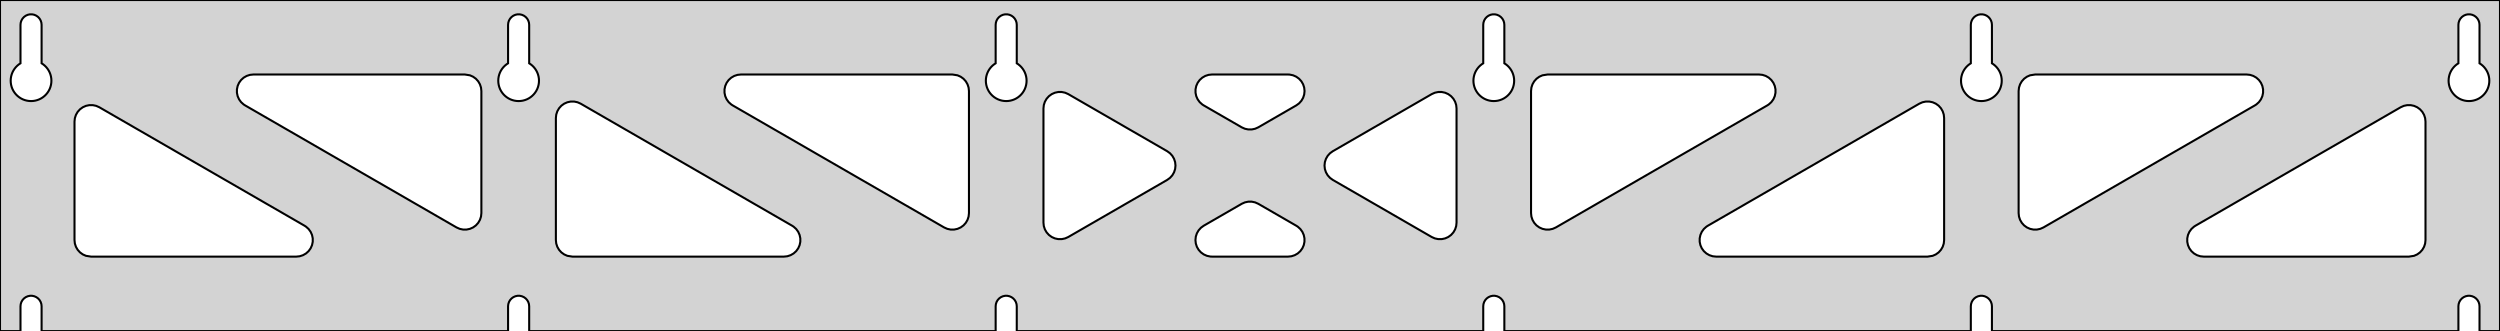 <?xml version="1.0" standalone="no"?>
<!DOCTYPE svg PUBLIC "-//W3C//DTD SVG 1.1//EN" "http://www.w3.org/Graphics/SVG/1.1/DTD/svg11.dtd">
<svg width="604mm" height="80mm" viewBox="0 -80 604 80" xmlns="http://www.w3.org/2000/svg" version="1.1">
<title>OpenSCAD Model</title>
<path d="
M 604,-80 L 0,-80 L 0,-0 L 4.95,-0 L 4.95,-6 L 5.006,-6.53
 L 5.17,-7.037 L 5.437,-7.499 L 5.794,-7.895 L 6.225,-8.208 L 6.712,-8.425 L 7.233,-8.536
 L 7.767,-8.536 L 8.288,-8.425 L 8.775,-8.208 L 9.206,-7.895 L 9.563,-7.499 L 9.83,-7.037
 L 9.994,-6.53 L 10.05,-6 L 10.05,-0 L 122.75,-0 L 122.75,-6 L 122.806,-6.53
 L 122.97,-7.037 L 123.237,-7.499 L 123.594,-7.895 L 124.025,-8.208 L 124.512,-8.425 L 125.033,-8.536
 L 125.567,-8.536 L 126.088,-8.425 L 126.575,-8.208 L 127.006,-7.895 L 127.363,-7.499 L 127.63,-7.037
 L 127.794,-6.53 L 127.85,-6 L 127.85,-0 L 240.55,-0 L 240.55,-6 L 240.606,-6.53
 L 240.77,-7.037 L 241.037,-7.499 L 241.394,-7.895 L 241.825,-8.208 L 242.312,-8.425 L 242.833,-8.536
 L 243.367,-8.536 L 243.888,-8.425 L 244.375,-8.208 L 244.806,-7.895 L 245.163,-7.499 L 245.43,-7.037
 L 245.594,-6.53 L 245.65,-6 L 245.65,-0 L 358.35,-0 L 358.35,-6 L 358.406,-6.53
 L 358.57,-7.037 L 358.837,-7.499 L 359.194,-7.895 L 359.625,-8.208 L 360.112,-8.425 L 360.633,-8.536
 L 361.167,-8.536 L 361.688,-8.425 L 362.175,-8.208 L 362.606,-7.895 L 362.963,-7.499 L 363.23,-7.037
 L 363.394,-6.53 L 363.45,-6 L 363.45,-0 L 476.15,-0 L 476.15,-6 L 476.206,-6.53
 L 476.37,-7.037 L 476.637,-7.499 L 476.994,-7.895 L 477.425,-8.208 L 477.912,-8.425 L 478.433,-8.536
 L 478.967,-8.536 L 479.488,-8.425 L 479.975,-8.208 L 480.406,-7.895 L 480.763,-7.499 L 481.03,-7.037
 L 481.194,-6.53 L 481.25,-6 L 481.25,-0 L 593.95,-0 L 593.95,-6 L 594.006,-6.53
 L 594.17,-7.037 L 594.437,-7.499 L 594.794,-7.895 L 595.225,-8.208 L 595.712,-8.425 L 596.233,-8.536
 L 596.767,-8.536 L 597.288,-8.425 L 597.775,-8.208 L 598.206,-7.895 L 598.563,-7.499 L 598.83,-7.037
 L 598.994,-6.53 L 599.05,-6 L 599.05,-0 L 604,-0 z
M 6.986,-55.607 L 6.477,-55.688 L 5.98,-55.821 L 5.499,-56.005 L 5.04,-56.239 L 4.608,-56.52
 L 4.208,-56.844 L 3.844,-57.208 L 3.52,-57.608 L 3.239,-58.04 L 3.005,-58.499 L 2.821,-58.98
 L 2.688,-59.477 L 2.607,-59.986 L 2.58,-60.5 L 2.607,-61.014 L 2.688,-61.523 L 2.821,-62.02
 L 3.005,-62.501 L 3.239,-62.96 L 3.52,-63.392 L 3.844,-63.792 L 4.208,-64.156 L 4.608,-64.48
 L 4.95,-64.702 L 4.95,-74 L 5.006,-74.53 L 5.17,-75.037 L 5.437,-75.499 L 5.794,-75.895
 L 6.225,-76.208 L 6.712,-76.425 L 7.233,-76.536 L 7.767,-76.536 L 8.288,-76.425 L 8.775,-76.208
 L 9.206,-75.895 L 9.563,-75.499 L 9.83,-75.037 L 9.994,-74.53 L 10.05,-74 L 10.05,-64.702
 L 10.392,-64.48 L 10.792,-64.156 L 11.156,-63.792 L 11.48,-63.392 L 11.761,-62.96 L 11.995,-62.501
 L 12.179,-62.02 L 12.312,-61.523 L 12.393,-61.014 L 12.42,-60.5 L 12.393,-59.986 L 12.312,-59.477
 L 12.179,-58.98 L 11.995,-58.499 L 11.761,-58.04 L 11.48,-57.608 L 11.156,-57.208 L 10.792,-56.844
 L 10.392,-56.52 L 9.96,-56.239 L 9.501,-56.005 L 9.02,-55.821 L 8.523,-55.688 L 8.014,-55.607
 L 7.5,-55.58 z
M 124.786,-55.607 L 124.277,-55.688 L 123.78,-55.821 L 123.299,-56.005 L 122.84,-56.239 L 122.408,-56.52
 L 122.008,-56.844 L 121.644,-57.208 L 121.32,-57.608 L 121.039,-58.04 L 120.805,-58.499 L 120.621,-58.98
 L 120.488,-59.477 L 120.407,-59.986 L 120.38,-60.5 L 120.407,-61.014 L 120.488,-61.523 L 120.621,-62.02
 L 120.805,-62.501 L 121.039,-62.96 L 121.32,-63.392 L 121.644,-63.792 L 122.008,-64.156 L 122.408,-64.48
 L 122.75,-64.702 L 122.75,-74 L 122.806,-74.53 L 122.97,-75.037 L 123.237,-75.499 L 123.594,-75.895
 L 124.025,-76.208 L 124.512,-76.425 L 125.033,-76.536 L 125.567,-76.536 L 126.088,-76.425 L 126.575,-76.208
 L 127.006,-75.895 L 127.363,-75.499 L 127.63,-75.037 L 127.794,-74.53 L 127.85,-74 L 127.85,-64.702
 L 128.192,-64.48 L 128.592,-64.156 L 128.956,-63.792 L 129.28,-63.392 L 129.561,-62.96 L 129.795,-62.501
 L 129.979,-62.02 L 130.112,-61.523 L 130.193,-61.014 L 130.22,-60.5 L 130.193,-59.986 L 130.112,-59.477
 L 129.979,-58.98 L 129.795,-58.499 L 129.561,-58.04 L 129.28,-57.608 L 128.956,-57.208 L 128.592,-56.844
 L 128.192,-56.52 L 127.76,-56.239 L 127.301,-56.005 L 126.82,-55.821 L 126.323,-55.688 L 125.814,-55.607
 L 125.3,-55.58 z
M 242.586,-55.607 L 242.077,-55.688 L 241.58,-55.821 L 241.099,-56.005 L 240.64,-56.239 L 240.208,-56.52
 L 239.808,-56.844 L 239.444,-57.208 L 239.12,-57.608 L 238.839,-58.04 L 238.605,-58.499 L 238.421,-58.98
 L 238.288,-59.477 L 238.207,-59.986 L 238.18,-60.5 L 238.207,-61.014 L 238.288,-61.523 L 238.421,-62.02
 L 238.605,-62.501 L 238.839,-62.96 L 239.12,-63.392 L 239.444,-63.792 L 239.808,-64.156 L 240.208,-64.48
 L 240.55,-64.702 L 240.55,-74 L 240.606,-74.53 L 240.77,-75.037 L 241.037,-75.499 L 241.394,-75.895
 L 241.825,-76.208 L 242.312,-76.425 L 242.833,-76.536 L 243.367,-76.536 L 243.888,-76.425 L 244.375,-76.208
 L 244.806,-75.895 L 245.163,-75.499 L 245.43,-75.037 L 245.594,-74.53 L 245.65,-74 L 245.65,-64.702
 L 245.992,-64.48 L 246.392,-64.156 L 246.756,-63.792 L 247.08,-63.392 L 247.361,-62.96 L 247.595,-62.501
 L 247.779,-62.02 L 247.912,-61.523 L 247.993,-61.014 L 248.02,-60.5 L 247.993,-59.986 L 247.912,-59.477
 L 247.779,-58.98 L 247.595,-58.499 L 247.361,-58.04 L 247.08,-57.608 L 246.756,-57.208 L 246.392,-56.844
 L 245.992,-56.52 L 245.56,-56.239 L 245.101,-56.005 L 244.62,-55.821 L 244.123,-55.688 L 243.614,-55.607
 L 243.1,-55.58 z
M 360.386,-55.607 L 359.877,-55.688 L 359.38,-55.821 L 358.899,-56.005 L 358.44,-56.239 L 358.008,-56.52
 L 357.608,-56.844 L 357.244,-57.208 L 356.92,-57.608 L 356.639,-58.04 L 356.405,-58.499 L 356.221,-58.98
 L 356.088,-59.477 L 356.007,-59.986 L 355.98,-60.5 L 356.007,-61.014 L 356.088,-61.523 L 356.221,-62.02
 L 356.405,-62.501 L 356.639,-62.96 L 356.92,-63.392 L 357.244,-63.792 L 357.608,-64.156 L 358.008,-64.48
 L 358.35,-64.702 L 358.35,-74 L 358.406,-74.53 L 358.57,-75.037 L 358.837,-75.499 L 359.194,-75.895
 L 359.625,-76.208 L 360.112,-76.425 L 360.633,-76.536 L 361.167,-76.536 L 361.688,-76.425 L 362.175,-76.208
 L 362.606,-75.895 L 362.963,-75.499 L 363.23,-75.037 L 363.394,-74.53 L 363.45,-74 L 363.45,-64.702
 L 363.792,-64.48 L 364.192,-64.156 L 364.556,-63.792 L 364.88,-63.392 L 365.161,-62.96 L 365.395,-62.501
 L 365.579,-62.02 L 365.712,-61.523 L 365.793,-61.014 L 365.82,-60.5 L 365.793,-59.986 L 365.712,-59.477
 L 365.579,-58.98 L 365.395,-58.499 L 365.161,-58.04 L 364.88,-57.608 L 364.556,-57.208 L 364.192,-56.844
 L 363.792,-56.52 L 363.36,-56.239 L 362.901,-56.005 L 362.42,-55.821 L 361.923,-55.688 L 361.414,-55.607
 L 360.9,-55.58 z
M 478.186,-55.607 L 477.677,-55.688 L 477.18,-55.821 L 476.699,-56.005 L 476.24,-56.239 L 475.808,-56.52
 L 475.408,-56.844 L 475.044,-57.208 L 474.72,-57.608 L 474.439,-58.04 L 474.205,-58.499 L 474.021,-58.98
 L 473.888,-59.477 L 473.807,-59.986 L 473.78,-60.5 L 473.807,-61.014 L 473.888,-61.523 L 474.021,-62.02
 L 474.205,-62.501 L 474.439,-62.96 L 474.72,-63.392 L 475.044,-63.792 L 475.408,-64.156 L 475.808,-64.48
 L 476.15,-64.702 L 476.15,-74 L 476.206,-74.53 L 476.37,-75.037 L 476.637,-75.499 L 476.994,-75.895
 L 477.425,-76.208 L 477.912,-76.425 L 478.433,-76.536 L 478.967,-76.536 L 479.488,-76.425 L 479.975,-76.208
 L 480.406,-75.895 L 480.763,-75.499 L 481.03,-75.037 L 481.194,-74.53 L 481.25,-74 L 481.25,-64.702
 L 481.592,-64.48 L 481.992,-64.156 L 482.356,-63.792 L 482.68,-63.392 L 482.961,-62.96 L 483.195,-62.501
 L 483.379,-62.02 L 483.512,-61.523 L 483.593,-61.014 L 483.62,-60.5 L 483.593,-59.986 L 483.512,-59.477
 L 483.379,-58.98 L 483.195,-58.499 L 482.961,-58.04 L 482.68,-57.608 L 482.356,-57.208 L 481.992,-56.844
 L 481.592,-56.52 L 481.16,-56.239 L 480.701,-56.005 L 480.22,-55.821 L 479.723,-55.688 L 479.214,-55.607
 L 478.7,-55.58 z
M 595.986,-55.607 L 595.477,-55.688 L 594.98,-55.821 L 594.499,-56.005 L 594.04,-56.239 L 593.608,-56.52
 L 593.208,-56.844 L 592.844,-57.208 L 592.52,-57.608 L 592.239,-58.04 L 592.005,-58.499 L 591.821,-58.98
 L 591.688,-59.477 L 591.607,-59.986 L 591.58,-60.5 L 591.607,-61.014 L 591.688,-61.523 L 591.821,-62.02
 L 592.005,-62.501 L 592.239,-62.96 L 592.52,-63.392 L 592.844,-63.792 L 593.208,-64.156 L 593.608,-64.48
 L 593.95,-64.702 L 593.95,-74 L 594.006,-74.53 L 594.17,-75.037 L 594.437,-75.499 L 594.794,-75.895
 L 595.225,-76.208 L 595.712,-76.425 L 596.233,-76.536 L 596.767,-76.536 L 597.288,-76.425 L 597.775,-76.208
 L 598.206,-75.895 L 598.563,-75.499 L 598.83,-75.037 L 598.994,-74.53 L 599.05,-74 L 599.05,-64.702
 L 599.392,-64.48 L 599.792,-64.156 L 600.156,-63.792 L 600.48,-63.392 L 600.761,-62.96 L 600.995,-62.501
 L 601.179,-62.02 L 601.312,-61.523 L 601.393,-61.014 L 601.42,-60.5 L 601.393,-59.986 L 601.312,-59.477
 L 601.179,-58.98 L 600.995,-58.499 L 600.761,-58.04 L 600.48,-57.608 L 600.156,-57.208 L 599.792,-56.844
 L 599.392,-56.52 L 598.96,-56.239 L 598.501,-56.005 L 598.02,-55.821 L 597.523,-55.688 L 597.014,-55.607
 L 596.5,-55.58 z
M 300.764,-48.897 L 300,-49.237 L 290.821,-54.536 L 290.469,-54.764 L 289.848,-55.324 L 289.356,-56
 L 289.016,-56.764 L 288.842,-57.582 L 288.842,-58.418 L 289.016,-59.236 L 289.356,-60 L 289.848,-60.676
 L 290.469,-61.236 L 291.194,-61.654 L 291.989,-61.913 L 292.821,-62 L 311.179,-62 L 311.598,-61.978
 L 312.416,-61.804 L 313.18,-61.464 L 313.856,-60.972 L 314.416,-60.351 L 314.834,-59.627 L 315.092,-58.831
 L 315.179,-58 L 315.092,-57.168 L 314.834,-56.373 L 314.415,-55.649 L 313.856,-55.027 L 313.179,-54.536
 L 304,-49.237 L 303.236,-48.897 L 302.418,-48.723 L 301.582,-48.723 z
M 228.864,-24.71 L 228.1,-25.05 L 177.021,-54.536 L 176.67,-54.764 L 176.048,-55.324 L 175.557,-56
 L 175.217,-56.764 L 175.043,-57.582 L 175.043,-58.418 L 175.217,-59.236 L 175.557,-60 L 176.048,-60.676
 L 176.67,-61.236 L 177.394,-61.654 L 178.189,-61.913 L 179.021,-62 L 230.1,-62 L 231.336,-61.804
 L 232.1,-61.464 L 232.777,-60.973 L 233.336,-60.351 L 233.754,-59.627 L 234.013,-58.832 L 234.1,-58
 L 234.1,-28.515 L 234.013,-27.683 L 233.754,-26.888 L 233.336,-26.164 L 232.777,-25.542 L 232.1,-25.051
 L 231.336,-24.71 L 230.518,-24.537 L 229.682,-24.537 z
M 491.282,-24.537 L 490.464,-24.71 L 489.7,-25.051 L 489.023,-25.542 L 488.464,-26.164 L 488.046,-26.888
 L 487.787,-27.683 L 487.7,-28.515 L 487.7,-58 L 487.787,-58.832 L 488.046,-59.627 L 488.464,-60.351
 L 489.023,-60.973 L 489.7,-61.464 L 490.464,-61.804 L 491.7,-62 L 542.779,-62 L 543.611,-61.913
 L 544.406,-61.654 L 545.13,-61.236 L 545.752,-60.676 L 546.243,-60 L 546.583,-59.236 L 546.757,-58.418
 L 546.757,-57.582 L 546.583,-56.764 L 546.243,-56 L 545.752,-55.324 L 545.13,-54.764 L 544.779,-54.536
 L 493.7,-25.05 L 492.936,-24.71 L 492.118,-24.537 z
M 111.064,-24.71 L 110.3,-25.05 L 59.221,-54.536 L 58.87,-54.764 L 58.248,-55.324 L 57.757,-56
 L 57.417,-56.764 L 57.243,-57.582 L 57.243,-58.418 L 57.417,-59.236 L 57.757,-60 L 58.248,-60.676
 L 58.87,-61.236 L 59.594,-61.654 L 60.389,-61.913 L 61.221,-62 L 112.3,-62 L 113.536,-61.804
 L 114.3,-61.464 L 114.977,-60.973 L 115.536,-60.351 L 115.954,-59.627 L 116.213,-58.832 L 116.3,-58
 L 116.3,-28.515 L 116.213,-27.683 L 115.954,-26.888 L 115.536,-26.164 L 114.977,-25.542 L 114.3,-25.051
 L 113.536,-24.71 L 112.718,-24.537 L 111.882,-24.537 z
M 373.482,-24.537 L 372.664,-24.71 L 371.9,-25.051 L 371.223,-25.542 L 370.664,-26.164 L 370.246,-26.888
 L 369.987,-27.683 L 369.9,-28.515 L 369.9,-58 L 369.987,-58.832 L 370.246,-59.627 L 370.664,-60.351
 L 371.223,-60.973 L 371.9,-61.464 L 372.664,-61.804 L 373.9,-62 L 424.979,-62 L 425.811,-61.913
 L 426.606,-61.654 L 427.33,-61.236 L 427.952,-60.676 L 428.443,-60 L 428.783,-59.236 L 428.957,-58.418
 L 428.957,-57.582 L 428.783,-56.764 L 428.443,-56 L 427.952,-55.324 L 427.33,-54.764 L 426.979,-54.536
 L 375.9,-25.05 L 375.136,-24.71 L 374.318,-24.537 z
M 255.682,-22.227 L 254.864,-22.401 L 254.1,-22.741 L 253.423,-23.233 L 252.864,-23.854 L 252.446,-24.578
 L 252.187,-25.374 L 252.1,-26.205 L 252.1,-53.795 L 252.187,-54.626 L 252.446,-55.421 L 252.864,-56.145
 L 253.423,-56.767 L 254.1,-57.258 L 254.864,-57.599 L 255.682,-57.773 L 256.518,-57.773 L 257.336,-57.599
 L 258.1,-57.259 L 281.997,-43.464 L 282.674,-42.972 L 283.233,-42.351 L 283.651,-41.627 L 283.91,-40.831
 L 283.997,-40 L 283.91,-39.168 L 283.651,-38.373 L 283.233,-37.649 L 282.673,-37.027 L 281.997,-36.536
 L 258.1,-22.741 L 257.336,-22.401 L 256.518,-22.227 z
M 346.664,-22.401 L 345.9,-22.741 L 322.003,-36.536 L 321.326,-37.028 L 320.767,-37.649 L 320.349,-38.373
 L 320.09,-39.169 L 320.003,-40 L 320.09,-40.832 L 320.349,-41.627 L 320.767,-42.351 L 321.327,-42.973
 L 322.003,-43.464 L 345.9,-57.259 L 346.664,-57.599 L 347.482,-57.773 L 348.318,-57.773 L 349.136,-57.599
 L 349.9,-57.259 L 350.577,-56.767 L 351.136,-56.146 L 351.554,-55.422 L 351.813,-54.626 L 351.9,-53.795
 L 351.9,-26.205 L 351.813,-25.374 L 351.554,-24.579 L 351.136,-23.855 L 350.577,-23.233 L 349.9,-22.741
 L 349.136,-22.401 L 348.318,-22.227 L 347.482,-22.227 z
M 138.3,-18 L 137.064,-18.196 L 136.3,-18.536 L 135.623,-19.027 L 135.064,-19.649 L 134.646,-20.373
 L 134.387,-21.168 L 134.3,-22 L 134.3,-51.485 L 134.387,-52.317 L 134.646,-53.112 L 135.064,-53.836
 L 135.623,-54.458 L 136.3,-54.949 L 137.064,-55.289 L 137.882,-55.463 L 138.718,-55.463 L 139.536,-55.29
 L 140.3,-54.95 L 191.379,-25.464 L 191.73,-25.236 L 192.352,-24.677 L 192.843,-24 L 193.183,-23.236
 L 193.357,-22.418 L 193.357,-21.582 L 193.183,-20.764 L 192.843,-20 L 192.352,-19.323 L 191.73,-18.764
 L 191.006,-18.346 L 190.211,-18.087 L 189.379,-18 z
M 414.621,-18 L 413.789,-18.087 L 412.994,-18.346 L 412.27,-18.764 L 411.648,-19.323 L 411.157,-20
 L 410.817,-20.764 L 410.643,-21.582 L 410.643,-22.418 L 410.817,-23.236 L 411.157,-24 L 411.648,-24.677
 L 412.27,-25.236 L 412.621,-25.464 L 463.7,-54.95 L 464.464,-55.29 L 465.282,-55.463 L 466.118,-55.463
 L 466.936,-55.289 L 467.7,-54.949 L 468.377,-54.458 L 468.936,-53.836 L 469.354,-53.112 L 469.613,-52.317
 L 469.7,-51.485 L 469.7,-22 L 469.613,-21.168 L 469.354,-20.373 L 468.936,-19.649 L 468.377,-19.027
 L 467.7,-18.536 L 466.936,-18.196 L 465.7,-18 z
M 22,-18 L 20.764,-18.196 L 20,-18.536 L 19.323,-19.027 L 18.764,-19.649 L 18.346,-20.373
 L 18.087,-21.168 L 18,-22 L 18,-50.619 L 18.087,-51.451 L 18.346,-52.246 L 18.764,-52.97
 L 19.323,-53.592 L 20,-54.083 L 20.764,-54.424 L 21.582,-54.597 L 22.418,-54.597 L 23.236,-54.424
 L 24,-54.084 L 73.579,-25.464 L 73.93,-25.236 L 74.552,-24.677 L 75.043,-24 L 75.383,-23.236
 L 75.557,-22.418 L 75.557,-21.582 L 75.383,-20.764 L 75.043,-20 L 74.552,-19.323 L 73.93,-18.764
 L 73.206,-18.346 L 72.411,-18.087 L 71.579,-18 z
M 532.421,-18 L 531.589,-18.087 L 530.794,-18.346 L 530.07,-18.764 L 529.448,-19.323 L 528.957,-20
 L 528.617,-20.764 L 528.443,-21.582 L 528.443,-22.418 L 528.617,-23.236 L 528.957,-24 L 529.448,-24.677
 L 530.07,-25.236 L 530.421,-25.464 L 580,-54.084 L 580.764,-54.424 L 581.582,-54.597 L 582.418,-54.597
 L 583.236,-54.424 L 584,-54.083 L 584.677,-53.592 L 585.236,-52.97 L 585.654,-52.246 L 585.913,-51.451
 L 586,-50.619 L 586,-22 L 585.913,-21.168 L 585.654,-20.373 L 585.236,-19.649 L 584.677,-19.027
 L 584,-18.536 L 583.236,-18.196 L 582,-18 z
M 292.821,-18 L 292.402,-18.022 L 291.584,-18.196 L 290.82,-18.536 L 290.144,-19.028 L 289.584,-19.649
 L 289.166,-20.373 L 288.908,-21.169 L 288.821,-22 L 288.908,-22.832 L 289.166,-23.627 L 289.585,-24.351
 L 290.144,-24.973 L 290.821,-25.464 L 300,-30.763 L 300.764,-31.103 L 301.582,-31.277 L 302.418,-31.277
 L 303.236,-31.103 L 304,-30.763 L 313.179,-25.464 L 313.531,-25.236 L 314.152,-24.677 L 314.644,-24
 L 314.984,-23.236 L 315.158,-22.418 L 315.158,-21.582 L 314.984,-20.764 L 314.644,-20 L 314.152,-19.323
 L 313.531,-18.764 L 312.806,-18.346 L 312.011,-18.087 L 311.179,-18 z
" stroke="black" fill="lightgray" stroke-width="0.5"/>
</svg>
